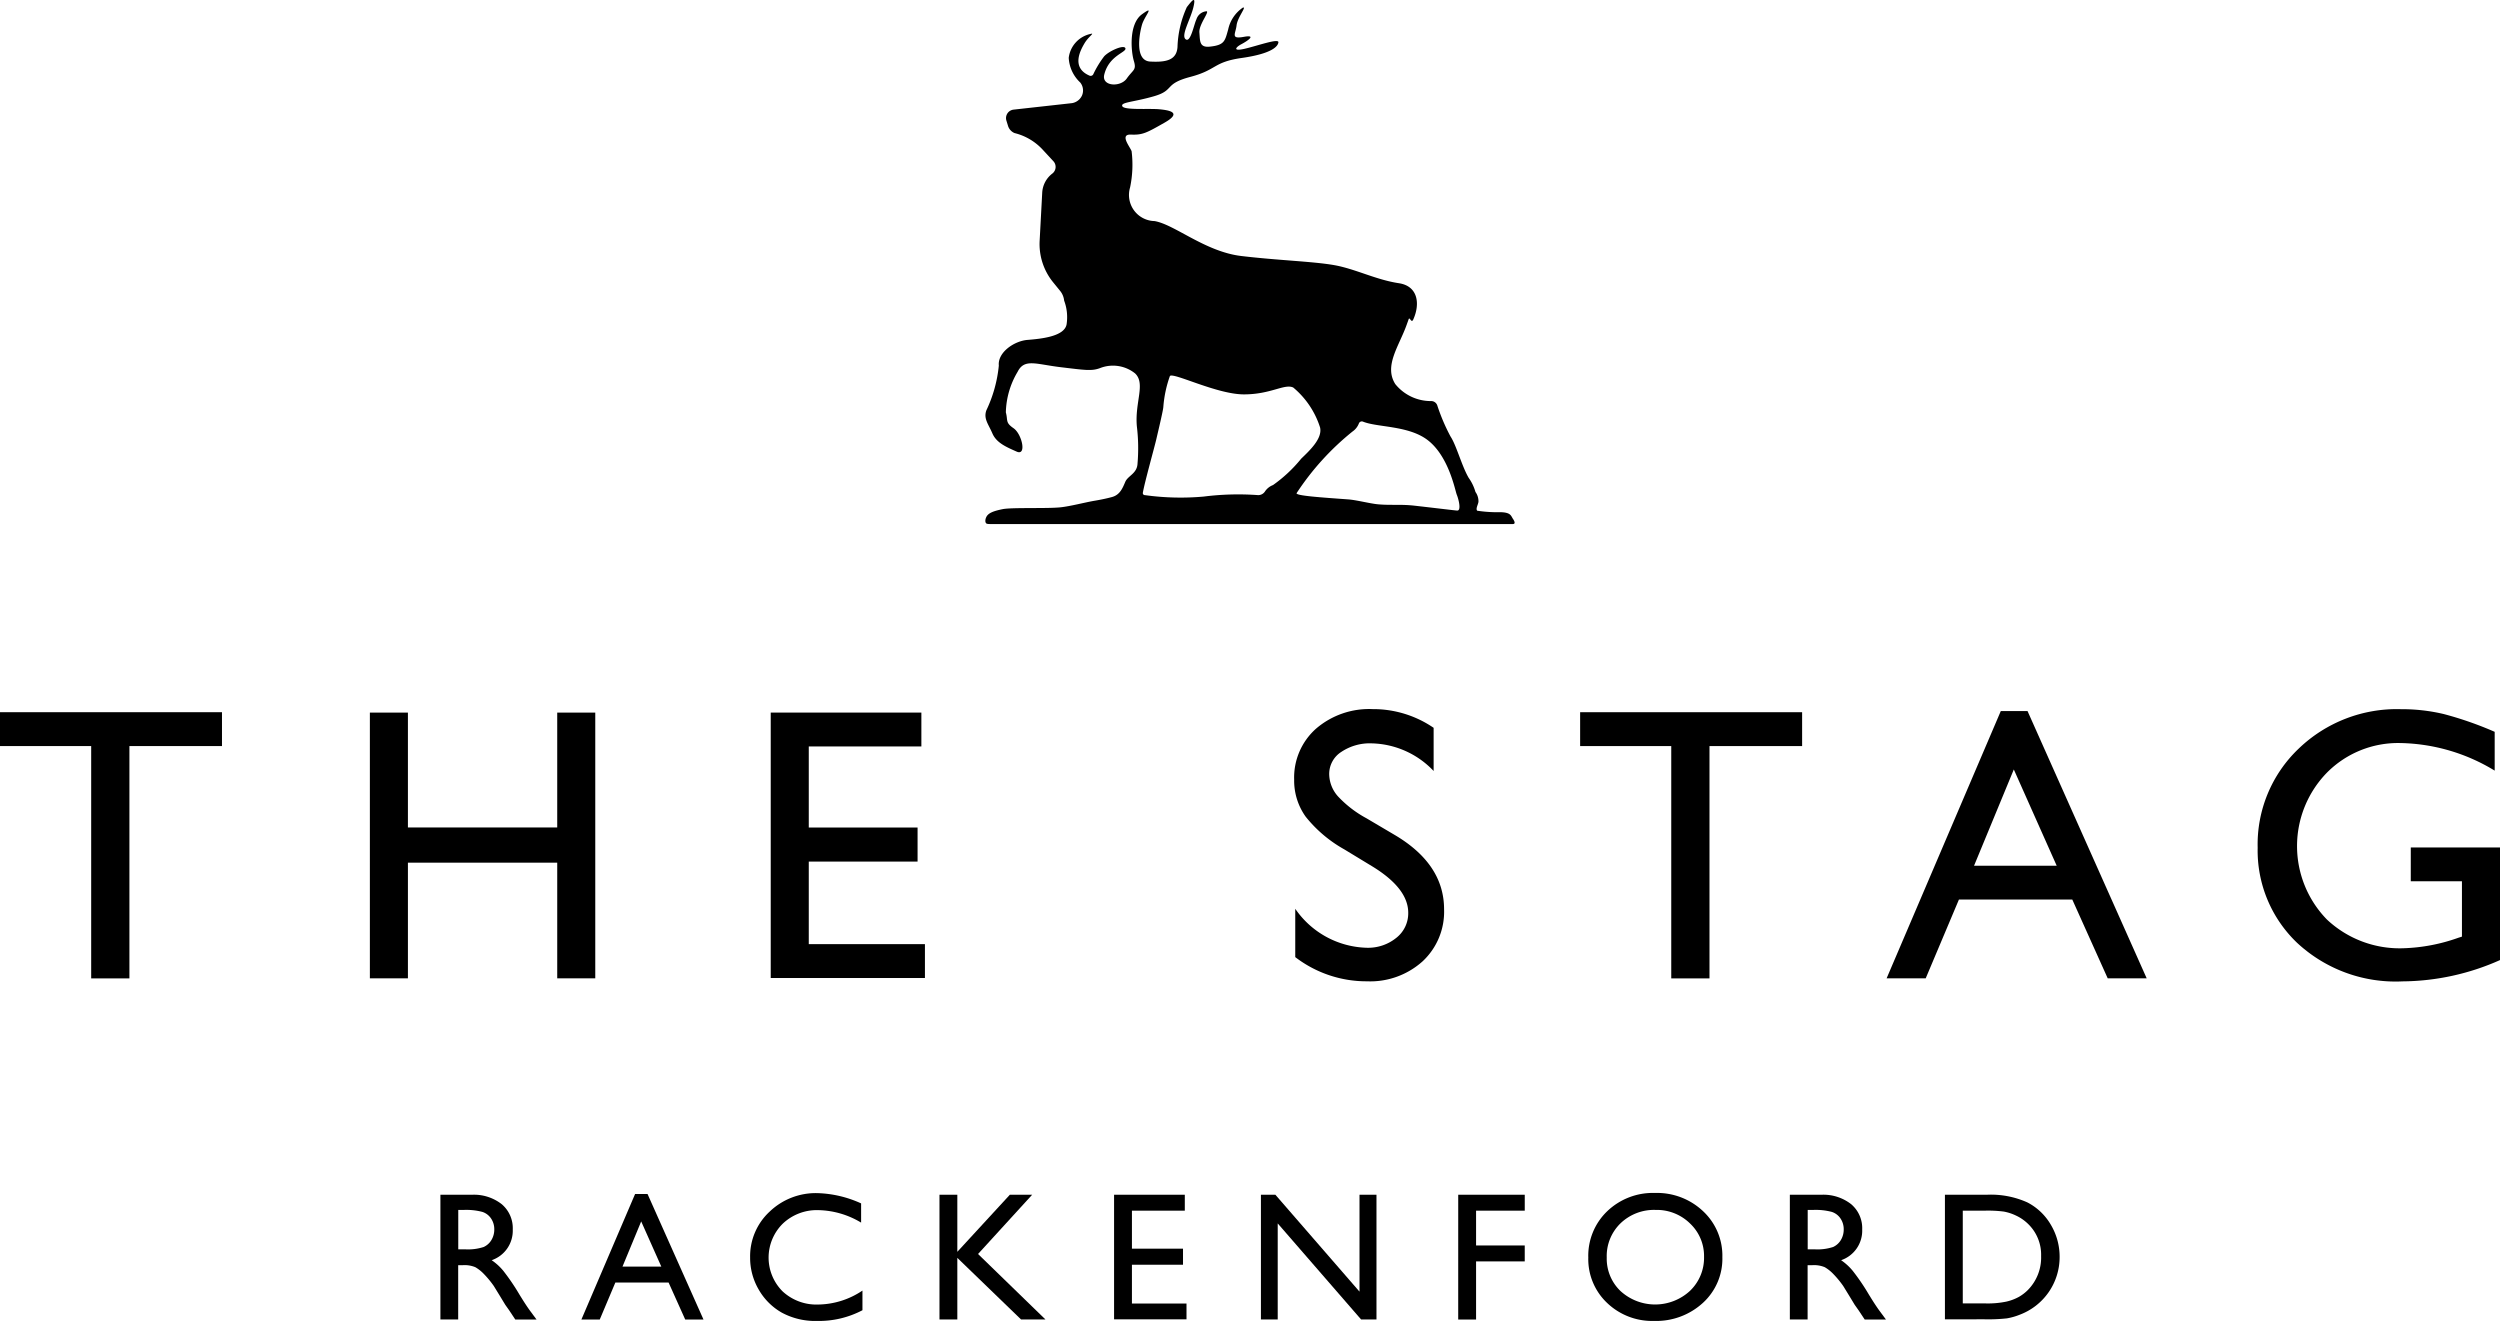 <svg xmlns="http://www.w3.org/2000/svg" width="160.339" height="84.719" viewBox="0 0 160.339 84.719"><g transform="translate(-547.3 -316.48)"><g transform="translate(547.3 361.963)"><path d="M547.3,460.461h14.237v2.172H555.6v14.9h-2.452v-14.9H547.3Z" transform="translate(-547.3 -460.266)"/><path d="M634.088,460.538h2.44v17.043h-2.44v-7.418h-9.576v7.418h-2.44V460.538h2.44v7.369h9.576Z" transform="translate(-598.35 -460.319)"/><path d="M703.11,460.538h9.662v2.172H705.55v5.2h6.978v2.184H705.55v5.295H713v2.172H703.11Z" transform="translate(-653.679 -460.319)"/><path d="M814.005,469.968l-1.855-1.127a8.429,8.429,0,0,1-2.482-2.1,3.969,3.969,0,0,1-.738-2.373,4.19,4.19,0,0,1,1.4-3.269,5.22,5.22,0,0,1,3.629-1.257,6.866,6.866,0,0,1,3.916,1.2v2.769a5.646,5.646,0,0,0-3.965-1.772,3.28,3.28,0,0,0-1.964.553,1.677,1.677,0,0,0-.769,1.416,2.179,2.179,0,0,0,.566,1.434,7.11,7.11,0,0,0,1.821,1.4l1.863,1.1q3.118,1.863,3.118,4.741a4.345,4.345,0,0,1-1.372,3.33A5.019,5.019,0,0,1,813.6,477.3a7.5,7.5,0,0,1-4.6-1.552v-3.1a5.742,5.742,0,0,0,4.575,2.5,2.874,2.874,0,0,0,1.909-.638,2,2,0,0,0,.762-1.6Q816.25,471.364,814.005,469.968Z" transform="translate(-725.928 -459.846)"/><path d="M866.742,460.461h14.237v2.172h-5.941v14.9h-2.452v-14.9h-5.844Z" transform="translate(-765.399 -460.266)"/><path d="M936.028,460.231h1.715l7.642,17.14h-2.5l-2.271-5.051h-7.271l-2.13,5.051h-2.507Zm3.585,9.918-2.75-6.173-2.55,6.173Z" transform="translate(-807.706 -460.109)"/><path d="M1013.53,468.715h5.722v7.223a15.59,15.59,0,0,1-6.246,1.366,9.27,9.27,0,0,1-6.765-2.47,8.178,8.178,0,0,1-2.531-6.094,8.479,8.479,0,0,1,2.623-6.356,9.079,9.079,0,0,1,6.576-2.537,11.662,11.662,0,0,1,2.732.311,22.41,22.41,0,0,1,3.27,1.141v2.489a11.99,11.99,0,0,0-6.051-1.769,6.422,6.422,0,0,0-4.709,1.9,6.745,6.745,0,0,0,0,9.418,6.814,6.814,0,0,0,4.928,1.842,11.5,11.5,0,0,0,3.5-.671l.232-.074v-3.55h-3.282Z" transform="translate(-858.913 -459.846)"/></g><g transform="translate(575.546 392.991)"><path d="M636.333,566.012v-8h2a2.892,2.892,0,0,1,1.927.6,2.017,2.017,0,0,1,.713,1.627,2,2,0,0,1-1.352,1.97,3.552,3.552,0,0,1,.751.687,13.971,13.971,0,0,1,1.031,1.518q.418.682.67,1.025l.424.573h-1.363l-.349-.527c-.011-.019-.034-.051-.068-.1l-.223-.315-.355-.585-.383-.624a6.2,6.2,0,0,0-.65-.784,2.475,2.475,0,0,0-.533-.42,1.8,1.8,0,0,0-.8-.129h-.3v3.482Zm1.489-7.027h-.344v2.526h.435a3.233,3.233,0,0,0,1.194-.149,1.121,1.121,0,0,0,.5-.45,1.3,1.3,0,0,0,.181-.684,1.222,1.222,0,0,0-.2-.685,1.071,1.071,0,0,0-.564-.432A4.061,4.061,0,0,0,637.822,558.985Z" transform="translate(-636.333 -557.896)"/><path d="M668.3,557.867h.8l3.587,8.047h-1.172l-1.066-2.371h-3.414l-1,2.371h-1.177Zm1.683,4.656-1.291-2.9-1.2,2.9Z" transform="translate(-655.815 -557.798)"/><path d="M706.149,563.935v1.26a5.98,5.98,0,0,1-2.909.687,4.485,4.485,0,0,1-2.274-.538,3.959,3.959,0,0,1-1.477-1.484,4.025,4.025,0,0,1-.544-2.045,3.9,3.9,0,0,1,1.245-2.938,4.275,4.275,0,0,1,3.073-1.192,7.215,7.215,0,0,1,2.8.659v1.232a5.513,5.513,0,0,0-2.743-.8,3.172,3.172,0,0,0-2.282.868,3.062,3.062,0,0,0-.014,4.339,3.186,3.186,0,0,0,2.285.847A5.185,5.185,0,0,0,706.149,563.935Z" transform="translate(-679.081 -557.674)"/><path d="M741.737,558.011h1.431l-3.47,3.8,4.324,4.2h-1.564l-4.089-3.952v3.952h-1.145v-8h1.145v3.66Z" transform="translate(-705.216 -557.896)"/><path d="M772.523,558.011h4.536v1.02h-3.391v2.44h3.276V562.5h-3.276v2.486h3.5V566h-4.645Z" transform="translate(-729.317 -557.896)"/><path d="M808.532,558.011h1.088v8h-.985l-5.349-6.162v6.162h-1.077v-8h.928l5.395,6.214Z" transform="translate(-749.585 -557.896)"/><path d="M842.095,558.011h4.267v1.02H843.24v2.233h3.121v1.02H843.24v3.728h-1.146Z" transform="translate(-776.817 -557.896)"/><path d="M872.661,557.65a4.3,4.3,0,0,1,3.088,1.174,3.9,3.9,0,0,1,1.233,2.944,3.833,3.833,0,0,1-1.245,2.929,4.427,4.427,0,0,1-3.14,1.16,4.173,4.173,0,0,1-3.014-1.16,3.867,3.867,0,0,1-1.2-2.907,3.955,3.955,0,0,1,1.213-2.967A4.233,4.233,0,0,1,872.661,557.65Zm.046,1.088a3.1,3.1,0,0,0-2.257.859,2.927,2.927,0,0,0-.884,2.194,2.871,2.871,0,0,0,.887,2.153,3.292,3.292,0,0,0,4.454-.017,2.93,2.93,0,0,0,.9-2.182,2.862,2.862,0,0,0-.9-2.139A3.042,3.042,0,0,0,872.707,558.738Z" transform="translate(-794.763 -557.65)"/><path d="M909.136,566.012v-8h2a2.893,2.893,0,0,1,1.927.6,2.018,2.018,0,0,1,.713,1.627,2,2,0,0,1-1.352,1.97,3.543,3.543,0,0,1,.75.687,13.864,13.864,0,0,1,1.031,1.518q.418.682.67,1.025l.424.573h-1.363l-.349-.527c-.011-.019-.034-.051-.068-.1l-.223-.315-.355-.585-.383-.624a6.207,6.207,0,0,0-.65-.784,2.47,2.47,0,0,0-.533-.42,1.8,1.8,0,0,0-.8-.129h-.3v3.482Zm1.489-7.027h-.344v2.526h.435a3.23,3.23,0,0,0,1.194-.149,1.122,1.122,0,0,0,.5-.45,1.306,1.306,0,0,0,.181-.684,1.222,1.222,0,0,0-.2-.685,1.07,1.07,0,0,0-.564-.432A4.054,4.054,0,0,0,910.625,558.985Z" transform="translate(-822.589 -557.896)"/><path d="M940.488,566v-7.99h2.7a5.692,5.692,0,0,1,2.583.49,3.7,3.7,0,0,1,1.512,1.44,4,4,0,0,1,.561,2.073,3.944,3.944,0,0,1-2.548,3.688,4.028,4.028,0,0,1-.831.238,11.13,11.13,0,0,1-1.443.06Zm2.577-6.97h-1.432v5.951H943.1a5.842,5.842,0,0,0,1.335-.118,3.127,3.127,0,0,0,.793-.3,2.717,2.717,0,0,0,.581-.444,2.963,2.963,0,0,0,.848-2.171,2.747,2.747,0,0,0-.871-2.1,2.786,2.786,0,0,0-.736-.5,3.09,3.09,0,0,0-.788-.258A8.039,8.039,0,0,0,943.065,559.031Z" transform="translate(-843.995 -557.896)"/></g><path d="M780.331,349.744c-.126-.209-.154-.4-.8-.415a8.485,8.485,0,0,1-1.483-.094c-.112-.129.054-.38.08-.568a1.027,1.027,0,0,0-.192-.634,2.974,2.974,0,0,0-.436-.907c-.444-.76-.785-2.082-1.165-2.655a12.249,12.249,0,0,1-.849-1.992.412.412,0,0,0-.37-.276,2.929,2.929,0,0,1-2.322-1.089c-.745-1.179.25-2.443.736-3.823.054-.153.068-.181.116-.326.072-.215.172.288.3.007.454-1.008.306-2.144-.922-2.328-1.475-.221-2.8-.924-4.16-1.162s-3.643-.306-5.953-.584-4.259-2.014-5.554-2.239a1.676,1.676,0,0,1-1.574-2.152,7.081,7.081,0,0,0,.1-2.326c-.088-.267-.8-1.1-.044-1.069s1-.109,2.148-.76.344-.8-.322-.863-2.251.069-2.378-.195.707-.256,2.041-.644.6-.784,2.324-1.239,1.437-.948,3.314-1.216,2.3-.725,2.331-1-1.372.232-2.164.414-.58-.1-.2-.3,1-.621.139-.464-.52-.2-.458-.734.681-1.238.4-1.14a2.26,2.26,0,0,0-.938,1.4c-.209.734-.224,1-1.176,1.1-.69.074-.624-.38-.671-.905s.732-1.421.426-1.36a.739.739,0,0,0-.617.518c-.163.336-.373,1.521-.69,1.274s.313-1.269.5-2.065-.12-.377-.422,0a6.631,6.631,0,0,0-.6,2.56c-.056.845-.727.99-1.75.935s-.689-1.806-.527-2.363.869-1.3,0-.67-.7,2.41-.52,3-.057.55-.459,1.122-1.622.506-1.443-.245c.3-1.241,1.433-1.427,1.359-1.692s-1.04.162-1.36.508a6.342,6.342,0,0,0-.7,1.151.188.188,0,0,1-.239.094c-1.208-.514-.578-1.647-.326-2.074.262-.444.7-.693.376-.6a1.784,1.784,0,0,0-1.387,1.53,2.327,2.327,0,0,0,.738,1.583.815.815,0,0,1,.108.844l-.013.025a.857.857,0,0,1-.625.454l-3.745.416a.546.546,0,0,0-.462.7l.106.344a.731.731,0,0,0,.415.458l.049.013a3.635,3.635,0,0,1,1.754,1.048l.69.745a.538.538,0,0,1-.068.793h0a1.652,1.652,0,0,0-.648,1.226l-.165,3.089a3.887,3.887,0,0,0,.865,2.658l.448.551a1.173,1.173,0,0,1,.258.623,3.029,3.029,0,0,1,.156,1.534c-.153.776-1.653.918-2.505.987s-1.923.8-1.84,1.648a8.621,8.621,0,0,1-.8,2.871c-.188.538.126.869.388,1.479s.9.875,1.557,1.167.341-1.127-.2-1.5-.35-.48-.494-1.016a5.281,5.281,0,0,1,.753-2.6c.434-.872,1.173-.489,2.754-.3s1.988.258,2.522.064a2.267,2.267,0,0,1,2.258.335c.694.655-.031,1.862.117,3.411a11.653,11.653,0,0,1,.041,2.371c-.027.645-.614.775-.785,1.172s-.336.835-.855.976c-.345.094-.717.17-1.1.235-.636.108-1.556.355-2.2.424-.827.09-3.125,0-3.708.117-.622.127-.945.258-1.06.528a.524.524,0,0,0-.051.254c.025.174.1.174.386.174h33.441C780.559,350.092,780.391,349.824,780.331,349.744Zm-15.38-2.154a1.077,1.077,0,0,0-.517.413.514.514,0,0,1-.442.232,17.578,17.578,0,0,0-3.487.093,16.686,16.686,0,0,1-3.775-.093.128.128,0,0,1-.127-.15c.114-.667.74-2.9.86-3.418.132-.568.44-1.858.454-2.084a7.558,7.558,0,0,1,.422-1.987c.206-.253,3.013,1.178,4.746,1.178s2.6-.7,3.162-.441a5.492,5.492,0,0,1,1.724,2.567c.16.72-.7,1.5-1.214,2A9.014,9.014,0,0,1,764.952,347.589Zm11.806,1.636c-.18-.013-1.362-.159-2.73-.314-.88-.1-1.522-.014-2.339-.088-.506-.045-1.376-.276-1.924-.316-1.715-.125-3.371-.233-3.3-.4a17.108,17.108,0,0,1,3.586-3.952,1.114,1.114,0,0,0,.407-.513.2.2,0,0,1,.264-.121c.92.376,2.9.24,4.135,1.173,1.377,1.044,1.775,3.256,1.881,3.511S777.054,349.246,776.758,349.225Z" transform="translate(-136.006)"/></g></svg>